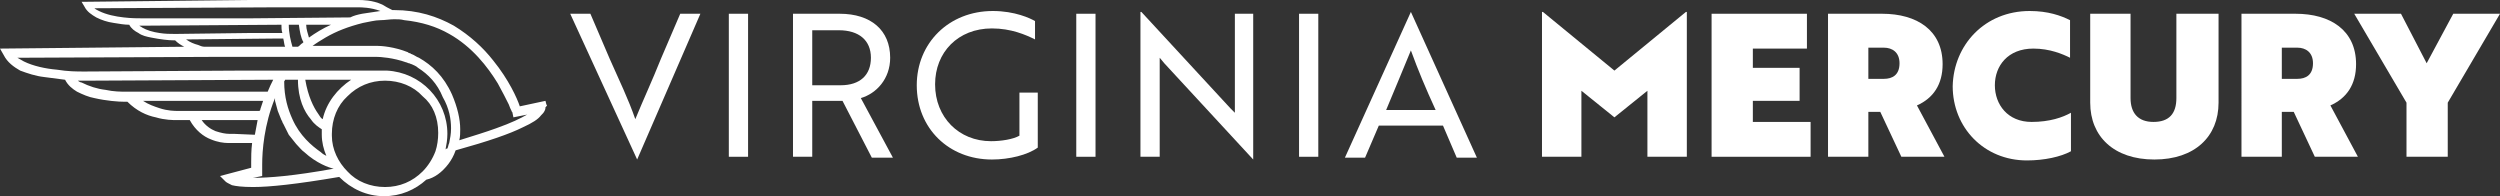 <?xml version="1.0" encoding="UTF-8"?>
<!-- Generator: Adobe Illustrator 25.2.3, SVG Export Plug-In . SVG Version: 6.00 Build 0)  -->
<svg xmlns="http://www.w3.org/2000/svg" xmlns:xlink="http://www.w3.org/1999/xlink" version="1.1" id="Layer_1" x="0px" y="0px" viewBox="0 0 272.7 21.4" style="enable-background:new 0 0 272.7 21.4;" xml:space="preserve">
<rect x="0" y="0" width="272.7" height="21.4" fill="#333333" stroke="none"/>
<style type="text/css">
	.st0{fill:#FFFFFF;}
</style>
<g>
	<path class="st0" d="M69.5,17.4L69.5,17.4L62.2,1.5h2.2l2.1,4.9c1.1,2.5,2,4.3,2.8,6.6c0.9-2.2,1.8-4.1,2.8-6.6l2.1-4.9h2.2   L69.5,17.4z"></path>
	<rect x="79.5" y="1.5" class="st0" width="2.1" height="15.6"></rect>
	<path class="st0" d="M91.6,1.5c3.4,0,5.5,1.8,5.5,4.8c0,2.3-1.5,3.9-3.2,4.4l3.5,6.5h-2.3L91.9,11h-3.3v6.1h-2.1V1.5H91.6z    M88.6,3.3v6h3.1c2.1,0,3.3-1.1,3.3-3c0-1.9-1.3-3-3.5-3H88.6z"></path>
	<path class="st0" d="M108.2,17.4c-4.7,0-8.2-3.4-8.2-8.1c0-4.6,3.5-8.1,8.3-8.1c2.4,0,4.1,0.8,4.6,1.1v2c-1-0.5-2.6-1.2-4.7-1.2   c-3.7,0-6.2,2.6-6.2,6.1c0,3.6,2.6,6.2,6.1,6.2c1.1,0,2.4-0.2,3.1-0.6v-4.7h2v6C112.1,16.9,110.1,17.4,108.2,17.4z"></path>
	<rect x="117.4" y="1.5" class="st0" width="2.1" height="15.6"></rect>
	<polygon class="st0" points="136.7,17.4 127,6.9 126.5,6.3 126.5,17.1 124.4,17.1 124.4,1.3 124.5,1.3 134.2,11.8 134.7,12.3    134.7,1.5 136.7,1.5 136.7,17.4  "></polygon>
	<rect x="141.7" y="1.5" class="st0" width="2.1" height="15.6"></rect>
	<path class="st0" d="M153.9,1.3L153.9,1.3l7.2,15.9h-2.2l-1.5-3.5h-7l-1.5,3.5h-2.2L153.9,1.3z M156.6,12c-1.1-2.4-1.9-4.3-2.7-6.5   c-0.9,2.2-1.7,4.1-2.7,6.5H156.6z"></path>
	<polygon class="st0" points="172.5,9.9 172.5,17.1 168.2,17.1 168.2,1.3 168.3,1.3 176.1,7.7 183.9,1.3 184,1.3 184,17.1    179.7,17.1 179.7,9.9 176.1,12.8  "></polygon>
	<polygon class="st0" points="186.7,1.5 197.1,1.5 197.1,5.3 191.2,5.3 191.2,7.4 196.3,7.4 196.3,11 191.2,11 191.2,13.3    197.5,13.3 197.5,17.1 186.7,17.1  "></polygon>
	<path class="st0" d="M207.4,17.1l-2.3-4.9h-1.3v4.9h-4.4V1.5h5.9c3.8,0,6.6,1.8,6.6,5.5c0,2.2-1,3.7-2.8,4.5l3,5.6H207.4z    M203.8,5.3v3.3h1.7c0.9,0,1.7-0.4,1.7-1.7c0-1.2-0.8-1.7-1.7-1.7H203.8z"></path>
	<path class="st0" d="M221.4,1.2c2,0,3.4,0.5,4.4,1v4.1c-0.8-0.4-2.2-1-4-1c-2.8,0-4.2,1.9-4.2,4c0,2.1,1.4,4,4,4c2,0,3.4-0.5,4.3-1   v4.2c-1.1,0.6-2.9,1-4.8,1c-4.7,0-8.1-3.6-8.1-8.1C213.1,4.9,216.5,1.2,221.4,1.2z"></path>
	<path class="st0" d="M227.9,1.5h4.5v9.2c0,1.6,0.8,2.6,2.5,2.6c1.7,0,2.5-0.9,2.5-2.6V1.5h4.6v9.7c0,3.7-2.6,6.2-7,6.2   c-4.4,0-7-2.5-7-6.2V1.5z"></path>
	<path class="st0" d="M252.5,17.1l-2.3-4.9h-1.3v4.9h-4.4V1.5h5.9c3.8,0,6.6,1.8,6.6,5.5c0,2.2-1,3.7-2.8,4.5l3,5.6H252.5z    M248.9,5.3v3.3h1.7c0.9,0,1.7-0.4,1.7-1.7c0-1.2-0.8-1.7-1.7-1.7H248.9z"></path>
	<polygon class="st0" points="262.5,17.1 262.5,11.2 256.8,1.5 261.9,1.5 264.7,6.9 267.6,1.5 272.7,1.5 267,11.2 267,17.1  "></polygon>
	<path class="st0" d="M59.6,11.4L59.5,11l-2.8,0.6c-0.3-0.9-1.2-2.9-2.9-5c-1.1-1.4-2.5-2.7-4.3-3.8c-1.8-1-3.9-1.7-6.5-1.7   c-0.1,0-0.1,0-0.2,0c-0.4-0.2-0.8-0.4-1.1-0.6C40.6,0,39.5,0,39.1,0l0,0c-0.1,0-0.1,0-0.1,0l-8.5,0v0l-0.1,0l-2.5,0l-0.6,0L8.9,0.2   l0.3,0.5c0.3,0.6,0.8,0.9,1.3,1.2c0.6,0.3,1.2,0.5,1.9,0.6c0.6,0.1,1.2,0.2,1.7,0.2c0.2,0.4,0.6,0.7,1,0.9c0.4,0.3,0.9,0.4,1.4,0.5   c1,0.2,1.9,0.3,2.4,0.3h0c0.1,0,0.1,0,0.2,0c0.3,0.3,0.6,0.5,1,0.7L0,5.3L0.4,6c0.4,0.8,1.1,1.3,1.8,1.7C3,8,3.9,8.3,4.8,8.4   c0.8,0.1,1.6,0.2,2.3,0.3C7.4,9.3,7.9,9.7,8.4,10c0.6,0.3,1.3,0.6,1.9,0.7c1.3,0.3,2.6,0.4,3.3,0.4h0c0.1,0,0.2,0,0.3,0   c1,1,2.1,1.5,3.1,1.7c1,0.3,1.9,0.3,2.3,0.3h0c0.1,0,0.2,0,0.2,0l1.2,0c0.6,1.1,1.5,1.8,2.3,2.1c0.7,0.3,1.4,0.4,1.9,0.4v0h0   c0.1,0,0.2,0,0.3,0c0.1,0,0.2,0,0.2,0l0,0l2.1,0c-0.1,0.8-0.1,1.6-0.1,2.1c0,0.2,0,0.4,0,0.6L24,19.2l0.6,0.6   c0.1,0.1,0.3,0.2,0.7,0.4c0.4,0.1,1.1,0.2,2.3,0.2c1.8,0,4.7-0.3,9.4-1.1c1.3,1.3,3,2.1,4.9,2.1h0c1.8,0,3.4-0.7,4.6-1.8   c0.9-0.2,1.7-0.8,2.4-1.7c0.3-0.4,0.6-0.9,0.8-1.5c3.6-1,5.9-1.8,7.3-2.5c1.1-0.5,1.7-0.9,2-1.3c0.2-0.2,0.3-0.3,0.4-0.5   c0.1-0.2,0.1-0.3,0.1-0.4C59.7,11.5,59.7,11.5,59.6,11.4z M13.5,1.9c-0.9-0.1-1.9-0.3-2.7-0.7c-0.2-0.1-0.4-0.2-0.5-0.3l19.5-0.1   l9.2,0l0,0l0,0l0,0l0.1,0h0c0.3,0,1.3,0,2.4,0.4c-0.7,0.1-1.3,0.2-2,0.3c-0.5,0.1-0.9,0.2-1.3,0.4L27.2,2L15.8,2l0,0l0,0   c0,0-0.1,0-0.2,0h0C15.1,2,14.3,2,13.5,1.9z M36.1,2.7c-0.9,0.4-1.7,0.9-2.4,1.4c-0.1-0.4-0.3-0.9-0.3-1.4L36.1,2.7z M33.1,4.6   c0,0-0.1,0.1-0.1,0.1c-0.2,0.1-0.3,0.3-0.5,0.4l-0.6,0c-0.2-0.7-0.4-1.5-0.4-2.4l1.1,0C32.7,3.4,32.8,4.1,33.1,4.6z M29.1,5.1l-4,0   l-0.2,0l-2.6,0c-0.2,0-0.5-0.1-0.7-0.2c-0.4-0.1-0.9-0.3-1.3-0.6l10.1-0.1v0l0.5,0C31,4.6,31,4.9,31.1,5.1l-1.8,0v0L29.1,5.1z    M19.3,3.7L19.3,3.7L19.3,3.7L19.3,3.7c-0.1,0-0.2,0-0.3,0h0c-0.4,0-1,0-1.6-0.1c-0.7-0.1-1.4-0.3-1.9-0.6   c-0.1-0.1-0.2-0.1-0.3-0.2c0.2,0,0.3,0,0.4,0l0,0c0.1,0,0.2,0,0.2,0v0l14.6-0.1l0.3,0c0,0.3,0,0.6,0.1,0.9l-3.6,0L19.3,3.7z    M14.1,10L14.1,10L14,10c-0.1,0-0.2,0-0.3,0h0c-0.5,0-1.3,0-2.2-0.2c-0.9-0.1-1.8-0.4-2.6-0.8C8.8,9,8.6,8.9,8.5,8.8   c0.2,0,0.4,0,0.6,0h0.1c0.2,0,0.3,0,0.3,0l19.9-0.1l0.4,0c-0.2,0.4-0.4,0.8-0.6,1.3l-1.8,0L14.1,10L14.1,10z M19.6,12.1L19.6,12.1   L19.6,12.1L19.6,12.1L19.6,12.1L19.6,12.1l-0.2,0h0c-0.3,0-1.1,0-2-0.3c-0.6-0.2-1.2-0.4-1.8-0.8L25,11v0l3.7,0   c-0.1,0.3-0.2,0.6-0.3,0.9c0,0.1,0,0.1-0.1,0.2l-3.4,0L19.6,12.1z M25.5,14.6L25.5,14.6L25.5,14.6L25.5,14.6l-0.5,0   c-0.4,0-0.9-0.1-1.5-0.3c-0.5-0.2-1.1-0.6-1.5-1.2l6.1,0c-0.1,0.5-0.2,1.1-0.3,1.6L25.5,14.6z M27.6,19.4l1-0.2l0-0.4l0,0   c0-0.1,0-0.4,0-0.9c0-1.4,0.2-4.3,1.4-7.2L30,11c0.1,0.4,0.2,0.7,0.3,1.1l0.4,1c0.1,0.1,0.1,0.3,0.2,0.4c0.2,0.4,0.4,0.8,0.6,1.2   l0.8,1c0.3,0.3,0.6,0.7,0.9,0.9c1.3,1.2,2.7,1.7,3.2,1.8c0,0,0,0,0,0C32,19.2,29.3,19.4,27.6,19.4z M33.9,13   c0.4,0.6,0.9,0.9,1.2,1.1c0,0.1,0,0.2,0,0.3h0l0,0.1l0,0l0,0l0,0.2h0c0,0.8,0.2,1.6,0.5,2.3c-0.2-0.1-0.4-0.2-0.6-0.4   c-1-0.7-2.3-1.8-3.1-3.6c-0.5-1.1-0.9-2.4-0.9-4.1c0-0.1,0.1-0.1,0.1-0.2l1.4,0C32.5,10.8,33.2,12.2,33.9,13z M33.3,8.7l5,0   c-1.5,1-2.7,2.5-3.1,4.3c-0.2-0.1-0.3-0.3-0.5-0.6C34.2,11.7,33.6,10.5,33.3,8.7z M47.8,14.5c0,0.7-0.1,1.4-0.3,2   c-0.3,0.8-0.8,1.6-1.4,2.2c-1.1,1.1-2.5,1.7-4.1,1.7h0c-1.6,0-3.1-0.6-4.1-1.7c0,0,0,0,0,0c-1-1-1.7-2.4-1.7-3.9h0l0-0.2l0,0   c0-1.6,0.6-3.1,1.7-4.1c1.1-1.1,2.5-1.7,4.1-1.7h0h0c1.6,0,3.1,0.6,4.1,1.7C47.2,11.4,47.8,12.8,47.8,14.5L47.8,14.5z M49.2,14   c0,0.6-0.1,1.1-0.2,1.6c-0.1,0.2-0.1,0.4-0.2,0.6c-0.1,0-0.1,0-0.2,0.1c0.1-0.5,0.2-1.1,0.2-1.7v0c0-3.7-2.9-6.7-6.6-6.9l0,0   L30.9,7.7l-0.6,0l-1.5,0l-2.4,0L9.4,7.8l0,0l-0.1,0c0,0-0.1,0-0.2,0H9c-0.5,0-1.6,0-2.8-0.2C5,7.5,3.6,7.2,2.6,6.7   C2.4,6.6,2.1,6.4,1.9,6.3l22.4-0.1l0.9,0l4.1,0v0l2.2,0l0,0l0.7,0l0.1,0l1.7,0l6.9,0l0,0l0,0l0,0l0.1,0l0,0c0.5,0,1.9,0.1,3.3,0.6   c0.1,0,0.2,0.1,0.3,0.1c0.1,0,0.2,0.1,0.3,0.1c0.2,0.1,0.5,0.2,0.7,0.4c1.1,0.7,2.1,1.7,2.7,3.2C49,11.8,49.2,13,49.2,14L49.2,14   L49.2,14z M54.1,14c-1.1,0.4-2.4,0.8-4,1.3c0.1-0.4,0.1-0.8,0.1-1.2v0c0-1.1-0.3-2.4-0.9-3.8c-0.9-2-2.2-3.2-3.6-4   c-0.3-0.1-0.5-0.3-0.8-0.4c-0.1,0-0.1-0.1-0.2-0.1c-0.1,0-0.1,0-0.2-0.1C43,5.1,41.6,5,41.1,5l0,0c-0.1,0-0.1,0-0.2,0l-5.9,0   l-0.8,0l-0.1,0c0,0,0,0,0,0c0.4-0.3,0.9-0.6,1.4-0.9c1.2-0.7,2.5-1.2,4.1-1.6c0.6-0.1,1.3-0.3,1.9-0.3C42,2.2,42.5,2.1,43,2.1   c0,0,0,0,0,0c0.4,0,0.7,0,1.1,0.1c1.9,0.2,3.5,0.7,4.9,1.5c2.5,1.4,4.2,3.6,5.3,5.4c0.5,0.9,0.9,1.7,1.2,2.3   c0.1,0.3,0.2,0.5,0.3,0.7c0,0.1,0.1,0.1,0.1,0.2l0,0l0,0l0.1,0.5l1.5-0.3C56.8,12.9,55.8,13.4,54.1,14z"></path>
</g>
</svg>
